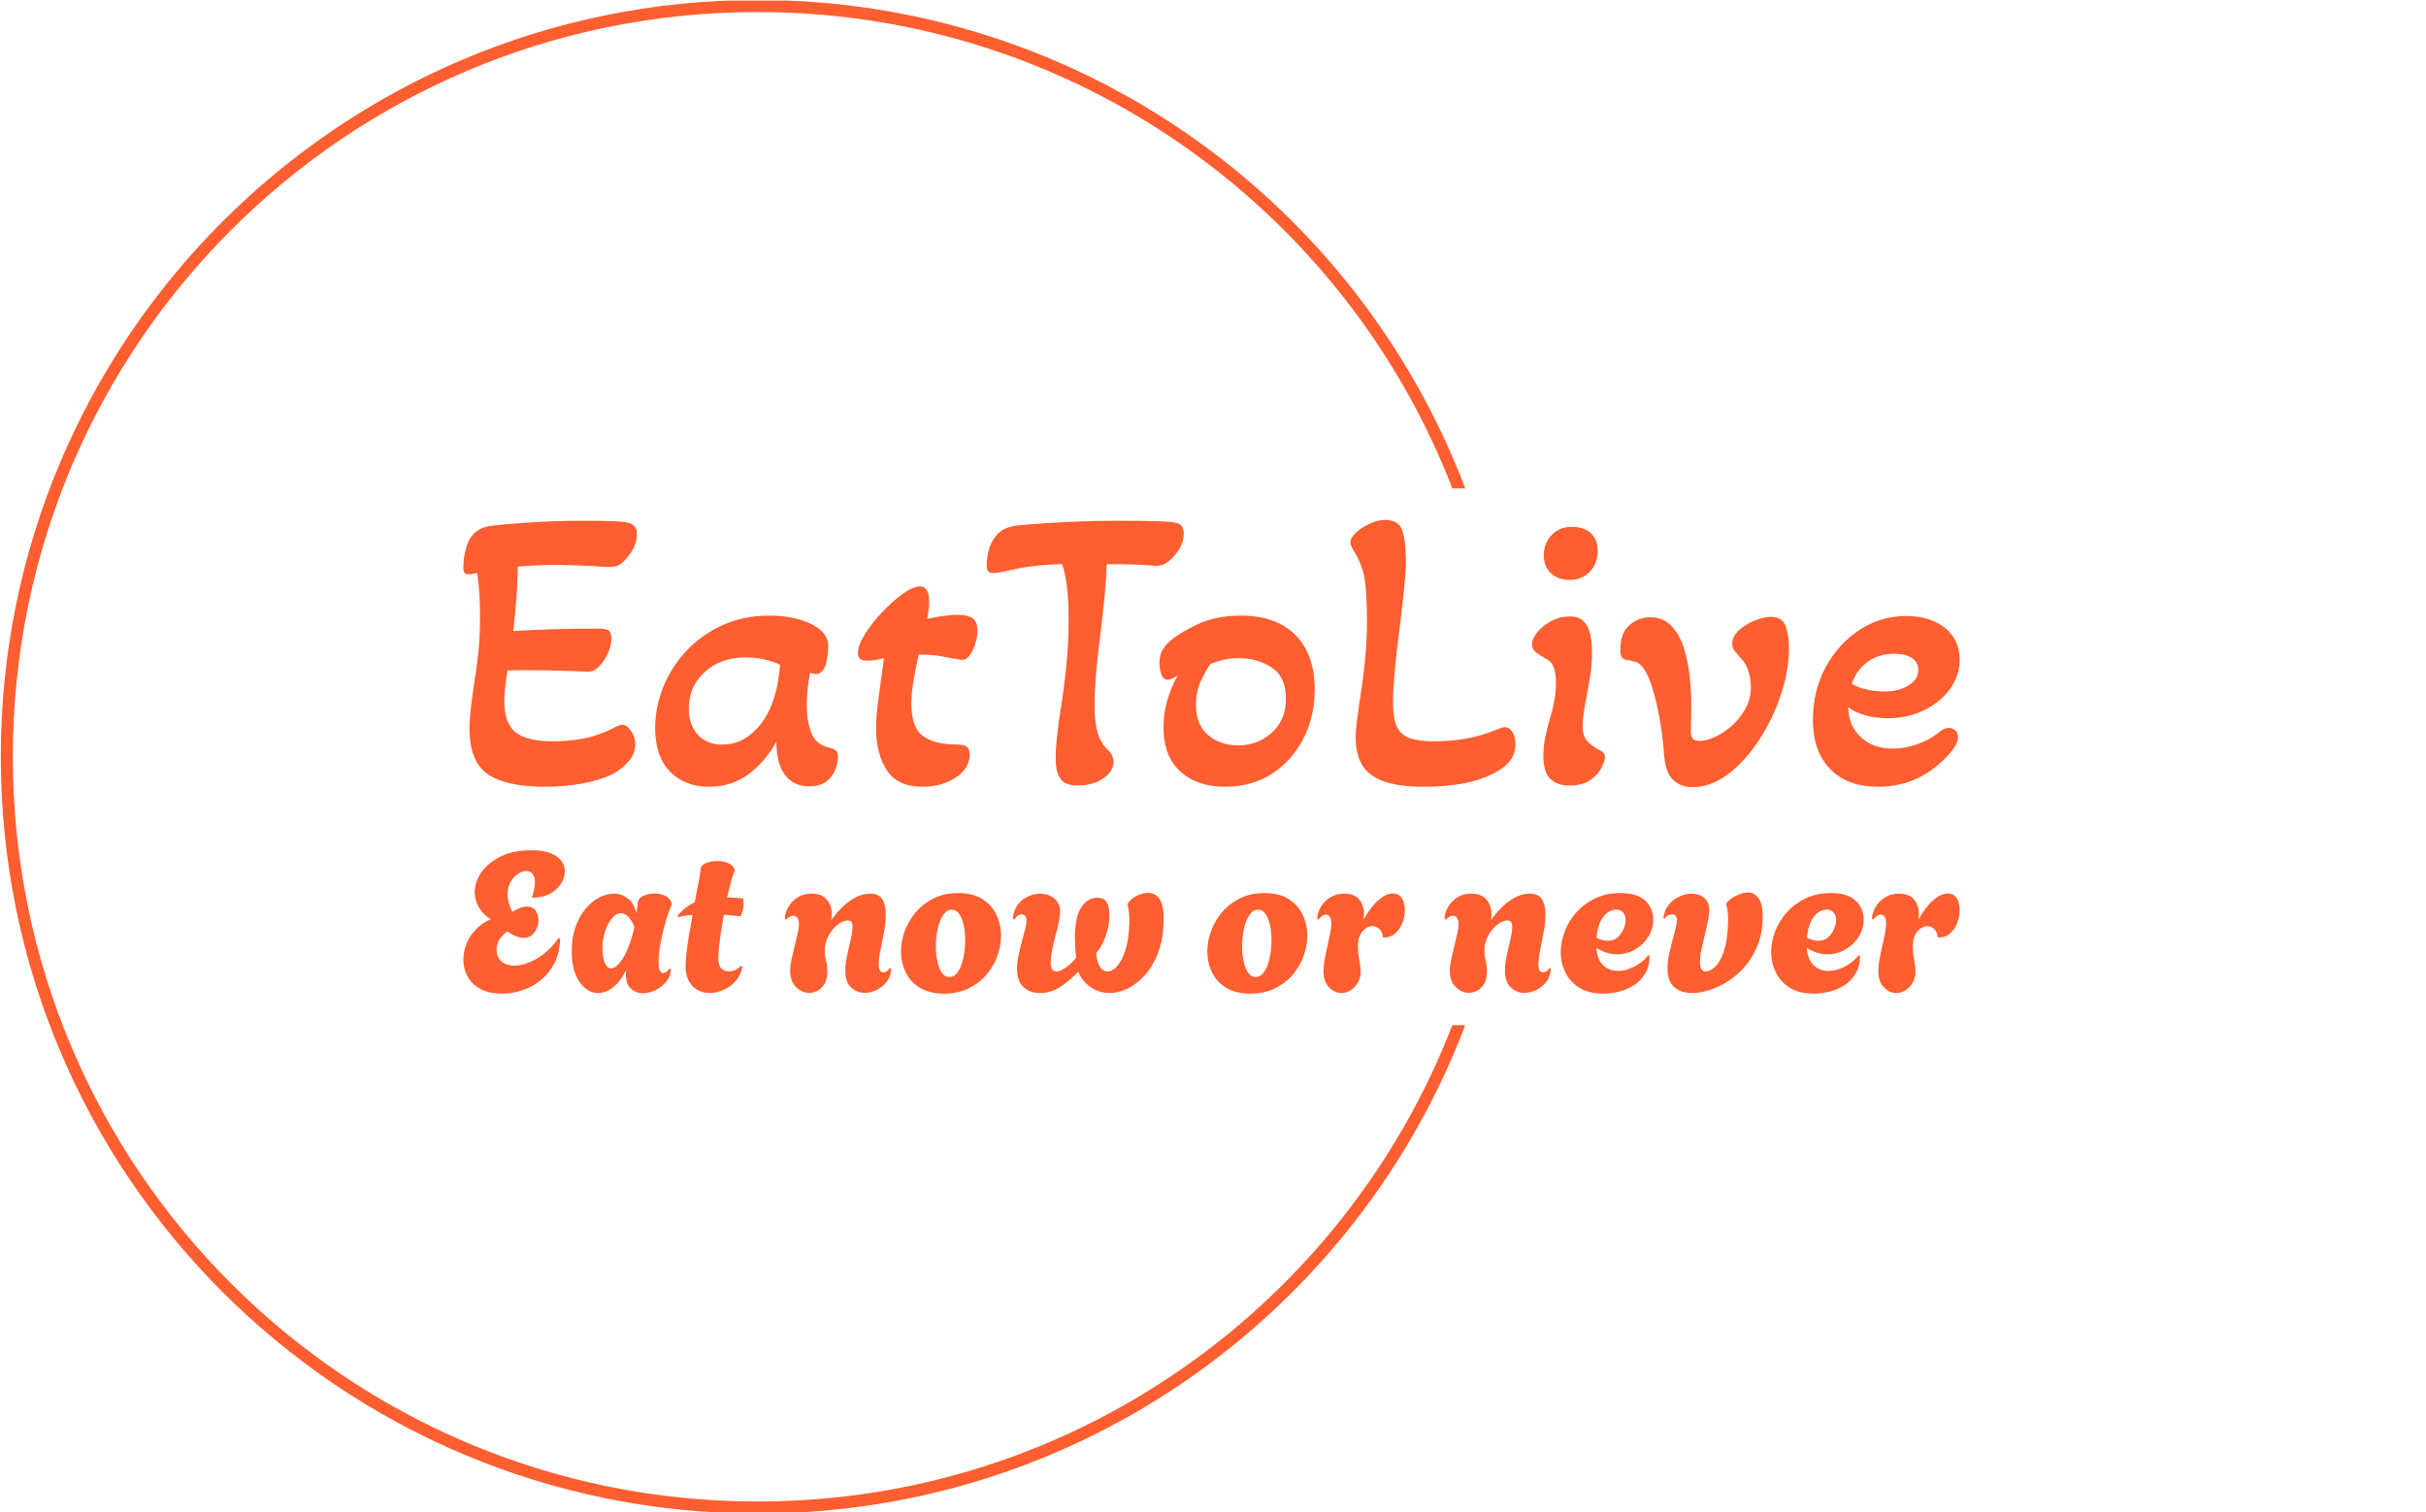 <svg xmlns="http://www.w3.org/2000/svg" version="1.1" xmlns:xlink="http://www.w3.org/1999/xlink" xmlns:svgjs="http://svgjs.dev/svgjs" width="1500" height="935" viewBox="0 0 1500 935"><g transform="matrix(1,0,0,1,-0.909,0.379)">
<svg viewBox="0 0 396 247" data-background-color="#853439" preserveAspectRatio="xMidYMid meet" height="935" width="1500" xmlns="http://www.w3.org/2000/svg" xmlns:xlink="http://www.w3.org/1999/xlink"><g id="tight-bounds" transform="matrix(1,0,0,1,0.24,-0.1)">
<svg viewBox="0 0 395.52 247.2" height="247.2" width="395.52"><g><svg>
</svg></g><g><svg viewBox="0 0 395.52 247.2" height="247.2" width="395.52"><g transform="matrix(1,0,0,1,75.544,84.919)">
<svg viewBox="0 0 244.431 77.362" height="77.362" width="244.431"><g>
<svg viewBox="0 0 244.431 77.362" height="77.362" width="244.431"><g>
<svg viewBox="0 0 244.431 77.362" height="77.362" width="244.431"><g>
<svg viewBox="0 0 244.431 77.362" height="77.362" width="244.431"><g id="textblocktransform">
<svg viewBox="0 0 244.431 77.362" height="77.362" width="244.431" id="textblock">
<g>
<svg viewBox="0 0 244.431 43.641" height="43.641" width="244.431">
<g transform="matrix(1,0,0,1,0,0)">
<svg width="244.431" viewBox="2.15 -32.25 184.53 32.95" height="43.641" data-palette-color="#fe5e30">
<path d="M12.2 0.65L12.2 0.65Q7.45 0.65 5.18-0.88 2.9-2.4 2.9-6.6L2.9-6.6Q2.9-7.45 3.03-8.65 3.15-9.85 3.4-11.55L3.4-11.55Q3.8-14 4-15.93 4.2-17.85 4.2-20.15L4.2-20.15Q4.2-21.65 4.13-23.05 4.05-24.45 3.85-25.7L3.85-25.7Q3.1-25.55 2.85-25.55L2.85-25.55Q2.45-25.55 2.3-25.73 2.15-25.9 2.15-26.4L2.15-26.4Q2.15-27.45 2.4-28.48 2.65-29.5 3.1-30.15L3.1-30.15Q3.95-31.35 5.7-31.55L5.7-31.55Q7.05-31.7 9.03-31.85 11-32 13.08-32.08 15.15-32.15 16.8-32.15L16.8-32.15Q21.4-32.15 22.25-31.95L22.25-31.95Q23.55-31.75 23.55-30.55L23.55-30.55Q23.55-29.05 22.5-27.8L22.5-27.8Q21.95-27.05 21.4-26.73 20.85-26.4 19.85-26.45L19.85-26.45Q17.65-26.6 16-26.65 14.35-26.7 13.7-26.7L13.7-26.7Q12.55-26.7 11.33-26.65 10.1-26.6 8.85-26.5L8.85-26.5Q8.85-24.75 8.7-22.75 8.55-20.75 8.3-18.55L8.3-18.55Q10.6-18.7 13.5-18.78 16.4-18.85 18.65-18.85L18.65-18.85Q19.65-18.85 20.03-18.65 20.4-18.45 20.4-17.6L20.4-17.6Q20.4-16.8 19.98-15.83 19.55-14.85 18.85-14.15L18.85-14.15Q18.55-13.85 18.2-13.68 17.85-13.5 17.25-13.55L17.25-13.55Q15.1-13.65 12.38-13.7 9.65-13.75 7.6-13.7L7.6-13.7Q7.4-12.55 7.3-11.6 7.2-10.65 7.2-9.9L7.2-9.9Q7.2-7.15 8.6-6.05 10-4.95 13.2-4.95L13.2-4.95Q15.15-4.95 16.98-5.3 18.8-5.65 20.7-6.6L20.7-6.6Q21.4-7 21.75-7L21.75-7Q22.3-7 22.83-6.23 23.35-5.45 23.35-4.55L23.35-4.55Q23.35-3.45 22.53-2.48 21.7-1.5 20.35-0.8L20.35-0.8Q18.8-0.1 16.65 0.28 14.5 0.65 12.2 0.65ZM32.45 0.65L32.45 0.65Q29.45 0.65 27.62-1.23 25.8-3.1 25.8-6.6L25.8-6.6Q25.8-9.1 26.77-11.58 27.75-14.05 29.6-16.05 31.45-18.05 34.05-19.25 36.65-20.45 39.9-20.45L39.9-20.45Q42.9-20.45 45.02-19.43 47.15-18.4 47.15-16.65L47.15-16.65Q47.15-16.2 47.05-15.48 46.95-14.75 46.8-14.3L46.8-14.3Q46.65-13.9 46.37-13.58 46.1-13.25 45.65-13.25L45.65-13.25Q45.45-13.25 44.9-13.4L44.9-13.4Q44.7-12.35 44.6-11.35 44.5-10.35 44.5-9.35L44.5-9.35Q44.5-7.45 45.07-5.98 45.65-4.5 47.35-4.15L47.35-4.15Q47.8-4.05 48.07-3.85 48.35-3.65 48.35-3L48.35-3Q48.35-2.45 48.07-1.6 47.8-0.75 47.02-0.08 46.25 0.6 44.8 0.6L44.8 0.6Q42.85 0.6 41.8-0.83 40.75-2.25 40.75-4.9L40.75-4.9Q39.4-2.45 37.32-0.9 35.25 0.65 32.45 0.65ZM34.05-4.55L34.05-4.55Q36.05-4.55 37.57-5.8 39.1-7.05 39.95-8.95L39.95-8.95Q40.5-10.15 40.8-11.58 41.1-13 41.2-14.4L41.2-14.4Q40.35-14.8 39.25-15.05 38.15-15.3 36.95-15.3L36.95-15.3Q33.9-15.3 31.92-13.5 29.95-11.7 29.95-9L29.95-9Q29.95-7 31.05-5.78 32.15-4.55 34.05-4.55ZM58.75 0.65L58.75 0.65Q55.7 0.65 54.37-1.38 53.05-3.4 53.05-6.6L53.05-6.6Q53.05-7.75 53.17-8.85 53.3-9.95 53.45-11.05L53.45-11.05Q53.59-12.15 53.75-13.2 53.9-14.25 54-15.2L54-15.2Q52.95-14.9 51.9-14.9L51.9-14.9Q50.8-14.9 50.8-15.8L50.8-15.8Q50.8-16.75 51.65-18.13 52.5-19.5 53.77-20.85 55.05-22.2 56.32-23.13 57.59-24.05 58.5-24.05L58.5-24.05Q59.59-24.05 59.59-22.15L59.59-22.15Q59.59-21.65 59.52-21.13 59.45-20.6 59.34-20.05L59.34-20.05Q60.3-20.25 61.27-20.4 62.25-20.55 63.15-20.55L63.15-20.55Q64.3-20.55 64.92-20.15 65.55-19.75 65.55-18.6L65.55-18.6Q65.55-17.4 64.97-16.2 64.4-15 63.7-15L63.7-15Q63.55-15 63.2-15.05 62.84-15.1 62.34-15.2L62.34-15.2Q61.7-15.35 60.7-15.5 59.7-15.65 58.3-15.65L58.3-15.65Q57.95-14.1 57.67-12.48 57.4-10.85 57.4-9.55L57.4-9.55Q57.4-6.65 58.84-5.6 60.3-4.55 63.05-4.55L63.05-4.55Q63.9-4.55 64.25-4.28 64.59-4 64.59-3.3L64.59-3.3Q64.59-1.65 62.9-0.5 61.2 0.65 58.75 0.65ZM77.84 0.5L77.84 0.5Q77.24 0.5 76.62 0.3 75.99 0.1 75.59-0.65 75.19-1.4 75.19-2.95L75.19-2.95Q75.19-4.05 75.37-5.65 75.54-7.25 75.84-9.1L75.84-9.1Q76.24-11.6 76.52-14.38 76.79-17.15 76.79-20.05L76.79-20.05Q76.79-22.4 76.57-24.13 76.34-25.85 75.99-26.8L75.99-26.8Q74.09-26.75 72.39-26.55 70.69-26.35 68.94-25.9L68.94-25.9Q68.49-25.85 68.17-25.78 67.84-25.7 67.54-25.7L67.54-25.7Q67.09-25.7 66.89-25.88 66.69-26.05 66.69-26.75L66.69-26.75Q66.69-27.6 66.94-28.53 67.19-29.45 67.69-30.1L67.69-30.1Q68.19-30.8 68.87-31.13 69.54-31.45 70.34-31.55L70.34-31.55Q71.59-31.7 73.54-31.83 75.49-31.95 77.82-32.05 80.14-32.15 82.39-32.15L82.39-32.15Q86.04-32.15 87.62-32.1 89.19-32.05 89.74-31.95L89.74-31.95Q90.44-31.85 90.72-31.53 90.99-31.2 90.99-30.5L90.99-30.5Q90.99-29.15 89.79-27.8L89.79-27.8Q89.29-27.2 88.74-26.88 88.19-26.55 87.29-26.6L87.29-26.6Q86.49-26.7 84.94-26.75 83.39-26.8 81.49-26.8L81.49-26.8Q81.44-25.05 81.22-22.73 80.99-20.4 80.69-18.05L80.69-18.05Q80.39-15.75 80.19-13.45 79.99-11.15 79.99-9.25L79.99-9.25Q79.99-7.5 80.32-6.18 80.64-4.85 81.64-3.9L81.64-3.9Q82.34-3.2 82.34-2.4L82.34-2.4Q82.34-1.3 81.09-0.4 79.84 0.5 77.84 0.5ZM96.09 0.65L96.09 0.65Q92.64 0.65 90.57-1.23 88.49-3.1 88.49-6.75L88.49-6.75Q88.49-8.45 88.97-10.05 89.44-11.65 90.24-13.05L90.24-13.05Q89.44-12.55 89.04-12.55L89.04-12.55Q88.44-12.55 88.22-13.23 87.99-13.9 87.99-14.55L87.99-14.55Q87.99-15.7 88.47-16.38 88.94-17.05 89.39-17.4L89.39-17.4Q90.44-18.3 92.69-19.38 94.94-20.45 98.09-20.45L98.09-20.45Q102.39-20.45 104.77-18.05 107.14-15.65 107.14-11.35L107.14-11.35Q107.14-8 105.74-5.28 104.34-2.55 101.87-0.95 99.39 0.65 96.09 0.65ZM97.64-4.45L97.64-4.45Q100.14-4.45 101.87-6.03 103.59-7.6 103.59-10.2L103.59-10.2Q103.59-12.9 101.84-14.05 100.09-15.2 97.79-15.2L97.79-15.2Q96.74-15.2 95.89-15 95.04-14.8 94.29-14.5L94.29-14.5Q93.59-13.5 93.04-12.25 92.49-11 92.49-9.5L92.49-9.5Q92.49-7 93.99-5.73 95.49-4.45 97.64-4.45ZM120.69 0.65L120.69 0.65Q117.29 0.65 115.44-0.1 113.59-0.85 112.89-2.2 112.19-3.55 112.19-5.4L112.19-5.4Q112.19-6.3 112.34-7.43 112.49-8.55 112.69-10L112.69-10Q113.59-15.5 113.59-19.75L113.59-19.75Q113.59-22.55 113.36-24.53 113.14-26.5 112.04-28.3L112.04-28.3Q111.84-28.6 111.69-28.93 111.54-29.25 111.54-29.45L111.54-29.45Q111.54-30.05 112.24-30.7 112.94-31.35 113.94-31.8 114.94-32.25 115.84-32.25L115.84-32.25Q117.54-32.25 117.96-30.9 118.39-29.55 118.39-27.05L118.39-27.05Q118.39-26.1 118.19-24.03 117.99-21.95 117.59-18.75L117.59-18.75Q117.19-15.65 116.99-13.4 116.79-11.15 116.79-9.8L116.79-9.8Q116.79-7.8 117.26-6.78 117.74-5.75 118.84-5.35L118.84-5.35Q119.94-4.95 121.94-4.95L121.94-4.95Q124.09-4.95 126.04-5.33 127.99-5.7 129.84-6.5L129.84-6.5Q130.09-6.6 130.29-6.65 130.49-6.7 130.64-6.7L130.64-6.7Q131.09-6.7 131.49-6.15 131.89-5.6 131.89-4.6L131.89-4.6Q131.89-2.4 129.49-1.15L129.49-1.15Q126.29 0.65 120.69 0.65ZM138.49-24.85L138.49-24.85Q137.09-24.9 136.24-25.7 135.39-26.5 135.39-27.95L135.39-27.95Q135.44-29.5 136.44-30.48 137.44-31.45 138.99-31.4L138.99-31.4Q140.44-31.35 141.26-30.55 142.09-29.75 142.04-28.3L142.04-28.3Q141.99-26.8 141.04-25.83 140.09-24.85 138.49-24.85ZM138.54 0.5L138.54 0.5Q137.04 0.5 136.19-0.33 135.34-1.15 135.34-3.15L135.34-3.15Q135.34-4.3 135.56-5.4 135.79-6.5 136.09-7.55L136.09-7.55Q136.44-8.65 136.66-9.8 136.89-10.95 136.89-12.25L136.89-12.25Q136.89-13.15 136.64-13.98 136.39-14.8 135.54-15.2L135.54-15.2Q134.89-15.55 134.41-15.93 133.94-16.3 133.94-16.9L133.94-16.9Q133.94-17.6 134.59-18.4 135.24-19.2 136.31-19.78 137.39-20.35 138.54-20.35L138.54-20.35Q139.79-20.35 140.36-19.7 140.94-19.05 141.14-18.05 141.34-17.05 141.34-16L141.34-16Q141.34-14.4 141.09-12.88 140.84-11.35 140.59-10.05L140.59-10.05Q140.39-9.1 140.29-8.3 140.19-7.5 140.19-6.8L140.19-6.8Q140.19-5.55 140.79-4.93 141.39-4.3 142.49-3.75L142.49-3.75Q142.94-3.5 142.94-3L142.94-3Q142.94-2.6 142.54-1.75 142.14-0.9 141.16-0.2 140.19 0.5 138.54 0.5ZM153.73 0.7L153.73 0.7Q152.38 0.7 151.41-0.13 150.43-0.95 150.23-3.2L150.23-3.2Q150.13-4.9 149.81-6.95 149.48-9 148.98-10.85 148.48-12.7 147.83-13.75L147.83-13.75Q147.48-14.3 147.06-14.58 146.63-14.85 145.78-14.95L145.78-14.95Q145.23-15 145.03-15.3 144.83-15.6 144.83-16.25L144.83-16.25Q144.83-18.3 145.96-19.28 147.08-20.25 148.53-20.25L148.53-20.25Q150.03-20.25 151.03-19.28 152.03-18.3 152.58-16.7 153.13-15.1 153.36-13.18 153.58-11.25 153.58-9.3L153.58-9.3Q153.58-8.5 153.56-7.63 153.53-6.75 153.53-6.15L153.53-6.15Q153.53-5.6 153.76-5.3 153.98-5 154.63-5L154.63-5Q155.43-5 156.48-5.48 157.53-5.95 158.56-6.85 159.58-7.75 160.26-8.97 160.93-10.2 160.93-11.7L160.93-11.7Q160.93-12.55 160.66-13.5 160.38-14.45 159.78-15.1L159.78-15.1Q159.18-15.75 158.91-16.13 158.63-16.5 158.63-17L158.63-17Q158.63-17.9 159.46-18.65 160.28-19.4 161.41-19.85 162.53-20.3 163.38-20.3L163.38-20.3Q164.83-20.3 165.23-19.1 165.63-17.9 165.63-16.45L165.63-16.45Q165.63-13.7 164.63-10.7 163.63-7.7 161.93-5.1 160.23-2.5 158.11-0.9 155.98 0.7 153.73 0.7ZM176.63 0.65L176.63 0.65Q172.83 0.65 170.71-1.53 168.58-3.7 168.58-7.6L168.58-7.6Q168.58-11.15 170.13-14.05 171.68-16.95 174.31-18.68 176.93-20.4 180.08-20.4L180.08-20.4Q183.08-20.4 184.88-18.93 186.68-17.45 186.68-15L186.68-15Q186.68-13.05 185.48-11.4 184.28-9.75 182.28-8.78 180.28-7.8 177.83-7.8L177.83-7.8Q174.83-7.8 172.93-9.15L172.93-9.15Q172.98-6.85 174.51-5.45 176.03-4.05 178.43-4.05L178.43-4.05Q179.88-4.05 181.41-4.58 182.93-5.1 184.03-6L184.03-6Q184.73-6.6 185.33-6.6L185.33-6.6Q185.83-6.6 186.16-6.28 186.48-5.95 186.48-5.45L186.48-5.45Q186.48-4.35 184.58-2.55L184.58-2.55Q181.23 0.65 176.63 0.65ZM177.38-11.1L177.38-11.1Q179.18-11.1 180.38-11.85 181.58-12.6 181.58-13.75L181.58-13.75Q181.58-14.7 180.78-15.23 179.98-15.75 178.58-15.75L178.58-15.75Q176.73-15.75 175.36-14.78 173.98-13.8 173.38-12.05L173.38-12.05Q174.08-11.6 175.18-11.35 176.28-11.1 177.38-11.1Z" opacity="1" transform="matrix(1,0,0,1,0,0)" fill="#fe5e30" class="wordmark-text-0" data-fill-palette-color="primary" id="text-0"></path></svg></g></svg></g><g transform="matrix(1,0,0,1,0,53.944)">
<svg viewBox="0 0 244.431 23.418" height="23.418" width="244.431"><g transform="matrix(1,0,0,1,0,0)"><svg width="244.431" viewBox="0.65 -36.3 382.51 36.65" height="23.418" data-palette-color="#fe5e30"><path d="M10.5 0.35L10.5 0.35Q7.15 0.35 4.95-0.88 2.75-2.1 1.7-4.08 0.65-6.05 0.65-8.35L0.65-8.35Q0.65-10.4 1.45-12.4 2.25-14.4 3.83-16.05 5.4-17.7 7.65-18.65L7.65-18.65Q5.6-19.95 4.58-21.78 3.55-23.6 3.55-25.6L3.55-25.6Q3.55-28.2 5.25-30.65 6.95-33.1 10.2-34.7 13.45-36.3 18-36.3L18-36.3Q21.15-36.3 23.03-35.52 24.9-34.75 25.75-33.52 26.6-32.3 26.6-30.9L26.6-30.9Q26.6-29.3 25.6-27.73 24.6-26.15 22.73-25.15 20.85-24.15 18.15-24.15L18.15-24.15Q18.95-26.5 18.95-28.05L18.95-28.05Q18.95-29.6 18.3-30.3 17.65-31 16.7-31L16.7-31Q15.7-31 14.58-30.25 13.45-29.5 12.7-28.15 11.95-26.8 11.95-25L11.95-25Q11.95-24.05 12.25-22.88 12.55-21.7 13.2-20.55L13.2-20.55Q14.3-21.25 15.23-21.58 16.15-21.9 16.9-21.9L16.9-21.9Q18.45-21.9 19.15-20.83 19.85-19.75 19.85-18.4L19.85-18.4Q19.85-16.8 18.88-15.35 17.9-13.9 16-13.9L16-13.9Q14.25-13.9 11.9-15.55L11.9-15.55Q9.15-13.6 9.15-10.95L9.15-10.95Q9.15-8.9 10.43-7.85 11.7-6.8 13.7-6.8L13.7-6.8Q16.25-6.8 19.4-8.58 22.55-10.35 25-13.9L25-13.9 25.4-13.65Q25.3-10.15 23.98-7.53 22.65-4.9 20.53-3.15 18.4-1.4 15.8-0.53 13.2 0.35 10.5 0.35ZM46.55 0.25L46.55 0.25Q44.8 0.25 43.5-0.9 42.2-2.05 42.2-4.65L42.2-4.65Q42.2-4.9 42.2-5.15 42.2-5.4 42.25-5.65L42.25-5.65Q40.75-2.65 38.87-1.23 37 0.2 35.1 0.2L35.1 0.2Q33.35 0.2 31.8-1.03 30.25-2.25 29.3-4.65 28.35-7.05 28.35-10.45L28.35-10.45Q28.35-13.95 29.32-16.7 30.3-19.45 31.9-21.35 33.5-23.25 35.4-24.23 37.3-25.2 39.1-25.2L39.1-25.2Q41.1-25.2 42.7-23.98 44.3-22.75 44.9-20.1L44.9-20.1Q45.05-20.95 45.12-21.65 45.2-22.35 45.2-22.6L45.2-22.6Q45.25-23.95 46.57-24.6 47.9-25.25 49.5-25.25L49.5-25.25Q50.9-25.25 52.15-24.7 53.4-24.15 53.85-22.85L53.85-22.85 53.95-22.55Q53.35-21.2 52.75-19.3 52.15-17.4 51.65-15.33 51.15-13.25 50.85-11.28 50.55-9.3 50.55-7.8L50.55-7.8Q50.55-6.15 50.9-5.53 51.25-4.9 51.75-4.9L51.75-4.9Q52.6-4.9 53.3-6.1L53.3-6.1 53.7-5.9Q53.7-4.2 52.6-2.8 51.5-1.4 49.85-0.58 48.2 0.25 46.55 0.25ZM38.4-6.1L38.4-6.1Q39.7-6.1 41.27-8.43 42.85-10.75 44-15.1L44-15.1Q44.1-15.55 44.2-15.98 44.3-16.4 44.35-16.8L44.35-16.8Q43.55-18.65 42.67-19.43 41.8-20.2 40.95-20.2L40.95-20.2Q39.7-20.2 38.62-18.88 37.55-17.55 36.87-15.55 36.2-13.55 36.2-11.55L36.2-11.55Q36.2-8.8 36.82-7.45 37.45-6.1 38.4-6.1ZM63.65 0.2L63.65 0.2Q62.05 0.2 60.62-0.53 59.2-1.25 58.32-2.8 57.45-4.35 57.45-6.75L57.45-6.75Q57.45-8.05 57.7-10.15 57.95-12.25 58.37-14.75 58.8-17.25 59.25-19.75L59.25-19.75Q58.25-19.7 57.32-19.55 56.4-19.4 55.5-19.2L55.5-19.2 55.4-19.55Q56.4-20.75 57.5-21.6 58.59-22.45 59.8-23L59.8-23Q60.45-26.3 60.9-28.73 61.34-31.15 61.34-31.6L61.34-31.6Q61.34-32.45 62.67-33 64-33.55 65.65-33.55L65.65-33.55Q67.09-33.55 68.37-33 69.65-32.45 70.09-31.15L70.09-31.15Q69.8-30.85 69.25-28.93 68.7-27 68.09-24.25L68.09-24.25Q69.05-24.2 70.05-24.15 71.05-24.1 72.09-24L72.09-24Q72.2-23.7 72.25-23.35 72.3-23 72.3-22.6L72.3-22.6Q72.3-21.85 72.07-20.98 71.84-20.1 71.55-19.4L71.55-19.4Q70.34-19.5 69.3-19.63 68.25-19.75 67.25-19.8L67.25-19.8Q66.84-17.65 66.52-15.5 66.2-13.35 66.02-11.6 65.84-9.85 65.84-8.85L65.84-8.85Q65.84-6.75 66.62-6.05 67.4-5.35 68.5-5.35L68.5-5.35Q69.5-5.35 70.3-5.75 71.09-6.15 71.45-6.7L71.45-6.7 71.95-6.55Q71.65-4.5 70.34-2.98 69.05-1.45 67.25-0.63 65.45 0.2 63.65 0.2ZM89.04 0.15L89.04 0.15Q87.19 0.15 85.69-1.33 84.19-2.8 84.19-5.45L84.19-5.45Q84.19-6.75 84.54-8.4 84.89-10.05 85.32-11.75 85.74-13.45 86.09-14.95 86.44-16.45 86.44-17.4L86.44-17.4Q86.44-18.4 86.04-18.98 85.64-19.55 84.99-19.55L84.99-19.55Q84.14-19.55 83.14-18.55L83.14-18.55 82.84-18.75Q82.79-19.55 83.19-20.65 83.59-21.75 84.42-22.78 85.24-23.8 86.54-24.5 87.84-25.2 89.64-25.2L89.64-25.2Q92.29-25.2 93.57-23.68 94.84-22.15 94.84-19.95L94.84-19.95Q94.84-19.15 94.69-18.4L94.69-18.4Q95.74-19.95 97.29-21.53 98.84-23.1 100.72-24.15 102.59-25.2 104.59-25.2L104.59-25.2Q106.94-25.2 107.79-23.7 108.64-22.2 108.64-19.95L108.64-19.95Q108.64-17.85 108.19-15.45 107.74-13.05 107.29-10.83 106.84-8.6 106.84-7.1L106.84-7.1Q106.84-5.1 107.99-5.1L107.99-5.1Q108.59-5.1 109.04-5.48 109.49-5.85 109.64-6.2L109.64-6.2 109.99-6.05Q109.99-4.2 108.97-2.8 107.94-1.4 106.39-0.63 104.84 0.15 103.24 0.15L103.24 0.15Q101.29 0.15 99.79-1.2 98.29-2.55 98.29-5.6L98.29-5.6Q98.29-7.4 98.77-9.5 99.24-11.6 99.69-13.55 100.14-15.5 100.14-16.75L100.14-16.75Q100.14-17.5 99.87-17.93 99.59-18.35 98.89-18.35L98.89-18.35Q97.74-18.35 96.37-17.3 94.99-16.25 94.02-14.5 93.04-12.75 93.04-10.65L93.04-10.65Q93.04-9.3 93.37-8.05 93.69-6.8 93.69-5.35L93.69-5.35Q93.69-2.65 92.29-1.25 90.89 0.15 89.04 0.15ZM123.54 0.35L123.54 0.35Q119.79 0.35 117.34-1.15 114.89-2.65 113.71-5.13 112.54-7.6 112.54-10.4L112.54-10.4Q112.54-13.05 113.51-15.7 114.49-18.35 116.36-20.53 118.24-22.7 120.94-24.03 123.64-25.35 127.14-25.35L127.14-25.35Q130.89-25.35 133.31-23.83 135.74-22.3 136.91-19.8 138.09-17.3 138.09-14.45L138.09-14.45Q138.09-11.85 137.14-9.22 136.19-6.6 134.31-4.42 132.44-2.25 129.74-0.95 127.04 0.35 123.54 0.35ZM124.89-3.9L124.89-3.9Q126.24-3.9 127.14-5.3 128.04-6.7 128.49-8.88 128.94-11.05 128.94-13.3L128.94-13.3Q128.94-15.3 128.56-17.07 128.19-18.85 127.44-19.98 126.69-21.1 125.49-21.1L125.49-21.1Q124.19-21.1 123.26-19.7 122.34-18.3 121.89-16.15 121.44-14 121.44-11.7L121.44-11.7Q121.44-9.7 121.81-7.93 122.19-6.15 122.94-5.03 123.69-3.9 124.89-3.9ZM148.04 0.2L148.04 0.2Q145.44 0.2 143.81-1.33 142.19-2.85 142.19-6.05L142.19-6.05Q142.19-7.65 142.56-9.43 142.94-11.2 143.41-12.93 143.89-14.65 144.24-16.05 144.59-17.45 144.59-18.3L144.59-18.3Q144.59-19.15 144.24-19.53 143.89-19.9 143.39-19.9L143.39-19.9Q142.89-19.9 142.39-19.58 141.89-19.25 141.54-18.6L141.54-18.6 141.14-18.75Q141.24-20.8 142.29-22.25 143.34-23.7 144.91-24.45 146.49-25.2 148.09-25.2L148.09-25.2Q149.39-25.2 150.59-24.68 151.79-24.15 152.51-23.08 153.24-22 153.19-20.35L153.19-20.35Q153.14-19.25 152.79-17.65 152.44-16.05 151.96-14.23 151.49-12.4 151.14-10.7 150.79-9 150.79-7.7L150.79-7.7Q150.79-6.6 151.11-5.95 151.44-5.3 152.24-5.3L152.24-5.3Q153.09-5.3 154.49-6.2 155.89-7.1 157.29-8.8L157.29-8.8Q156.99-11.6 156.99-13.75L156.99-13.75Q156.99-19.25 158.61-21.7 160.24-24.15 162.69-24.15L162.69-24.15Q164.49-24.15 165.14-22.95 165.79-21.75 165.79-19.75L165.79-19.75Q165.79-16.8 164.79-14.2 163.79-11.6 162.44-10.05L162.44-10.05Q162.54-7.8 163.36-6.55 164.19-5.3 165.34-5.3L165.34-5.3Q166.49-5.3 167.71-6.6 168.94-7.9 169.84-10.6 170.74-13.3 170.89-17.45L170.89-17.45Q170.94-20.8 170.44-22.35L170.44-22.35 170.44-22.6Q171.14-23.75 172.66-24.58 174.19-25.4 175.74-25.4L175.74-25.4Q176.84-25.4 177.76-24.78 178.69-24.15 179.24-22.48 179.79-20.8 179.64-17.65L179.64-17.65Q179.49-13.25 178.19-9.93 176.89-6.6 174.86-4.35 172.84-2.1 170.49-0.95 168.14 0.2 165.84 0.2L165.84 0.2Q163.24 0.2 161.09-1.23 158.94-2.65 157.84-5.25L157.84-5.25Q155.59-2.9 153.21-1.35 150.84 0.2 148.04 0.2ZM201.83 0.35L201.83 0.35Q198.08 0.35 195.63-1.15 193.18-2.65 192-5.13 190.83-7.6 190.83-10.4L190.83-10.4Q190.83-13.05 191.81-15.7 192.78-18.35 194.66-20.53 196.53-22.7 199.23-24.03 201.93-25.35 205.43-25.35L205.43-25.35Q209.18-25.35 211.61-23.83 214.03-22.3 215.21-19.8 216.38-17.3 216.38-14.45L216.38-14.45Q216.38-11.85 215.43-9.22 214.48-6.6 212.61-4.42 210.73-2.25 208.03-0.95 205.33 0.35 201.83 0.35ZM203.18-3.9L203.18-3.9Q204.53-3.9 205.43-5.3 206.33-6.7 206.78-8.88 207.23-11.05 207.23-13.3L207.23-13.3Q207.23-15.3 206.86-17.07 206.48-18.85 205.73-19.98 204.98-21.1 203.78-21.1L203.78-21.1Q202.48-21.1 201.56-19.7 200.63-18.3 200.18-16.15 199.73-14 199.73-11.7L199.73-11.7Q199.73-9.7 200.11-7.93 200.48-6.15 201.23-5.03 201.98-3.9 203.18-3.9ZM225.13 0.2L225.13 0.2Q223.33 0.2 221.93-1.28 220.53-2.75 220.53-5.45L220.53-5.45Q220.53-6.75 220.83-8.4 221.13-10.05 221.53-11.78 221.93-13.5 222.23-15.03 222.53-16.55 222.53-17.55L222.53-17.55Q222.53-18.6 222.15-19.23 221.78-19.85 221.18-19.85L221.18-19.85Q220.23-19.85 219.23-18.55L219.23-18.55 218.93-18.75Q218.88-19.55 219.28-20.65 219.68-21.75 220.53-22.78 221.38-23.8 222.7-24.5 224.03-25.2 225.83-25.2L225.83-25.2Q228.48-25.2 229.68-23.68 230.88-22.15 230.88-20L230.88-20Q230.88-19.65 230.85-19.28 230.83-18.9 230.78-18.55L230.78-18.55Q232.58-21.8 234.55-23.53 236.53-25.25 238.23-25.25L238.23-25.25Q239.83-25.25 240.58-24 241.33-22.75 241.33-21L241.33-21Q241.33-19.4 240.7-17.75 240.08-16.1 238.85-15.03 237.63-13.95 235.88-14L235.88-14 235.68-14.1Q235.63-15.4 234.83-16.15 234.03-16.9 233.03-16.9L233.03-16.9Q231.68-16.9 230.5-15.55 229.33-14.2 229.33-11.65L229.33-11.65Q229.33-10.1 229.68-8.3 230.03-6.5 230.03-5.25L230.03-5.25Q230.03-3.75 229.33-2.5 228.63-1.25 227.53-0.53 226.43 0.2 225.13 0.2ZM257.67 0.15L257.67 0.15Q255.82 0.15 254.32-1.33 252.82-2.8 252.82-5.45L252.82-5.45Q252.82-6.75 253.17-8.4 253.52-10.05 253.95-11.75 254.37-13.45 254.72-14.95 255.07-16.45 255.07-17.4L255.07-17.4Q255.07-18.4 254.67-18.98 254.27-19.55 253.62-19.55L253.62-19.55Q252.77-19.55 251.77-18.55L251.77-18.55 251.47-18.75Q251.42-19.55 251.82-20.65 252.22-21.75 253.05-22.78 253.87-23.8 255.17-24.5 256.47-25.2 258.27-25.2L258.27-25.2Q260.92-25.2 262.2-23.68 263.47-22.15 263.47-19.95L263.47-19.95Q263.47-19.15 263.32-18.4L263.32-18.4Q264.37-19.95 265.92-21.53 267.47-23.1 269.35-24.15 271.22-25.2 273.22-25.2L273.22-25.2Q275.57-25.2 276.42-23.7 277.27-22.2 277.27-19.95L277.27-19.95Q277.27-17.85 276.82-15.45 276.37-13.05 275.92-10.83 275.47-8.6 275.47-7.1L275.47-7.1Q275.47-5.1 276.62-5.1L276.62-5.1Q277.22-5.1 277.67-5.48 278.12-5.85 278.27-6.2L278.27-6.2 278.62-6.05Q278.62-4.2 277.6-2.8 276.57-1.4 275.02-0.63 273.47 0.15 271.87 0.15L271.87 0.15Q269.92 0.15 268.42-1.2 266.92-2.55 266.92-5.6L266.92-5.6Q266.92-7.4 267.4-9.5 267.87-11.6 268.32-13.55 268.77-15.5 268.77-16.75L268.77-16.75Q268.77-17.5 268.5-17.93 268.22-18.35 267.52-18.35L267.52-18.35Q266.37-18.35 265-17.3 263.62-16.25 262.65-14.5 261.67-12.75 261.67-10.65L261.67-10.65Q261.67-9.3 262-8.05 262.32-6.8 262.32-5.35L262.32-5.35Q262.32-2.65 260.92-1.25 259.52 0.15 257.67 0.15ZM292.02 0.35L292.02 0.35Q288.37 0.35 285.97-1.13 283.57-2.6 282.37-5.03 281.17-7.45 281.17-10.25L281.17-10.25Q281.17-12.9 282.2-15.58 283.22-18.25 285.2-20.45 287.17-22.65 290-24 292.82-25.35 296.37-25.35L296.37-25.35Q300.77-25.35 302.8-23.38 304.82-21.4 304.82-18.6L304.82-18.6Q304.82-16.2 303.55-14.18 302.27-12.15 300.17-10.93 298.07-9.7 295.57-9.7L295.57-9.7Q294.27-9.7 292.92-10.1 291.57-10.5 290.27-11.35L290.27-11.35Q290.52-8.25 292.07-6.85 293.62-5.45 295.77-5.45L295.77-5.45Q297.27-5.45 298.77-6.03 300.27-6.6 301.55-7.53 302.82-8.45 303.52-9.5L303.52-9.5 303.87-9.25Q303.87-6.65 302.8-4.83 301.72-3 299.97-1.85 298.22-0.7 296.15-0.18 294.07 0.35 292.02 0.35ZM293.17-13.15L293.17-13.15Q294.77-13.15 295.77-14.08 296.77-15 297.27-16.25 297.77-17.5 297.77-18.45L297.77-18.45Q297.77-19.6 297.12-20.38 296.47-21.15 295.32-21.15L295.32-21.15Q294.42-21.15 293.35-20.5 292.27-19.85 291.42-18.28 290.57-16.7 290.32-13.9L290.32-13.9Q291.92-13.15 293.17-13.15ZM314.77 0.2L314.77 0.2Q311.87 0.2 310.17-1.33 308.47-2.85 308.47-6.05L308.47-6.05Q308.47-7.9 308.94-10 309.42-12.1 309.87-13.75L309.87-13.75Q310.32-15.35 310.59-16.55 310.87-17.75 310.87-18.4L310.87-18.4Q310.87-19.2 310.52-19.55 310.17-19.9 309.67-19.9L309.67-19.9Q308.47-19.9 307.67-18.75L307.67-18.75 307.47-18.95Q307.52-20.65 308.57-22.08 309.62-23.5 311.27-24.35 312.92-25.2 314.62-25.2L314.62-25.2Q316.52-25.2 317.87-24.08 319.22-22.95 319.12-20.55L319.12-20.55Q319.07-19.5 318.74-17.9 318.42-16.3 317.87-14.1L317.87-14.1Q317.52-12.7 317.14-10.93 316.77-9.15 316.77-7.7L316.77-7.7Q316.77-6.6 317.12-5.95 317.47-5.3 318.27-5.3L318.27-5.3Q319.32-5.3 320.59-6.48 321.87-7.65 322.82-10.33 323.77-13 323.92-17.45L323.92-17.45Q324.07-20.85 323.47-22.4L323.47-22.4 323.47-22.65Q323.92-23.35 324.84-24 325.77-24.65 326.92-25.08 328.07-25.5 329.07-25.5L329.07-25.5Q330.67-25.5 331.79-23.95 332.92-22.4 332.77-18.55L332.77-18.55Q332.67-14.85 331.44-11.85 330.22-8.85 328.27-6.6 326.32-4.35 323.99-2.85 321.67-1.35 319.27-0.58 316.87 0.2 314.77 0.2ZM345.82 0.35L345.82 0.35Q342.17 0.35 339.77-1.13 337.37-2.6 336.17-5.03 334.97-7.45 334.97-10.25L334.97-10.25Q334.97-12.9 335.99-15.58 337.02-18.25 338.99-20.45 340.97-22.65 343.79-24 346.62-25.35 350.17-25.35L350.17-25.35Q354.57-25.35 356.59-23.38 358.62-21.4 358.62-18.6L358.62-18.6Q358.62-16.2 357.34-14.18 356.07-12.15 353.97-10.93 351.87-9.7 349.37-9.7L349.37-9.7Q348.07-9.7 346.72-10.1 345.37-10.5 344.07-11.35L344.07-11.35Q344.32-8.25 345.87-6.85 347.42-5.45 349.57-5.45L349.57-5.45Q351.07-5.45 352.57-6.03 354.07-6.6 355.34-7.53 356.62-8.45 357.32-9.5L357.32-9.5 357.67-9.25Q357.67-6.65 356.59-4.83 355.52-3 353.77-1.85 352.02-0.7 349.94-0.18 347.87 0.35 345.82 0.35ZM346.97-13.15L346.97-13.15Q348.57-13.15 349.57-14.08 350.57-15 351.07-16.25 351.57-17.5 351.57-18.45L351.57-18.45Q351.57-19.6 350.92-20.38 350.27-21.15 349.12-21.15L349.12-21.15Q348.22-21.15 347.14-20.5 346.07-19.85 345.22-18.28 344.37-16.7 344.12-13.9L344.12-13.9Q345.72-13.15 346.97-13.15ZM366.96 0.2L366.96 0.2Q365.16 0.2 363.76-1.28 362.36-2.75 362.36-5.45L362.36-5.45Q362.36-6.75 362.66-8.4 362.96-10.05 363.36-11.78 363.76-13.5 364.06-15.03 364.36-16.55 364.36-17.55L364.36-17.55Q364.36-18.6 363.99-19.23 363.61-19.85 363.01-19.85L363.01-19.85Q362.06-19.85 361.06-18.55L361.06-18.55 360.76-18.75Q360.71-19.55 361.11-20.65 361.51-21.75 362.36-22.78 363.21-23.8 364.54-24.5 365.86-25.2 367.66-25.2L367.66-25.2Q370.31-25.2 371.51-23.68 372.71-22.15 372.71-20L372.71-20Q372.71-19.65 372.69-19.28 372.66-18.9 372.61-18.55L372.61-18.55Q374.41-21.8 376.39-23.53 378.36-25.25 380.06-25.25L380.06-25.25Q381.66-25.25 382.41-24 383.16-22.75 383.16-21L383.16-21Q383.16-19.4 382.54-17.75 381.91-16.1 380.69-15.03 379.46-13.95 377.71-14L377.71-14 377.51-14.1Q377.46-15.4 376.66-16.15 375.86-16.9 374.86-16.9L374.86-16.9Q373.51-16.9 372.34-15.55 371.16-14.2 371.16-11.65L371.16-11.65Q371.16-10.1 371.51-8.3 371.86-6.5 371.86-5.25L371.86-5.25Q371.86-3.75 371.16-2.5 370.46-1.25 369.36-0.53 368.26 0.2 366.96 0.2Z" opacity="1" transform="matrix(1,0,0,1,0,0)" fill="#fe5e30" class="slogan-text-1" data-fill-palette-color="secondary" id="text-1"></path></svg></g></svg></g></svg></g></svg></g></svg></g></svg></g></svg></g><g><path d="M0 123.6c0-68.262 55.338-123.6 123.6-123.6 52.827 0 97.914 33.142 115.603 79.768l-2.108 0c-17.59-45.516-61.772-77.8-113.495-77.8-67.176 0-121.632 54.457-121.632 121.632 0 67.176 54.457 121.632 121.632 121.632 51.722 0 95.905-32.284 113.495-77.8l2.108 0c-17.688 46.626-62.775 79.768-115.603 79.768-68.262 0-123.6-55.338-123.6-123.6z" fill="#fe5e30" stroke="transparent" data-fill-palette-color="tertiary"></path></g></svg></g><defs></defs></svg><rect width="395.52" height="247.2" fill="none" stroke="none" visibility="hidden"></rect></g></svg></g></svg>